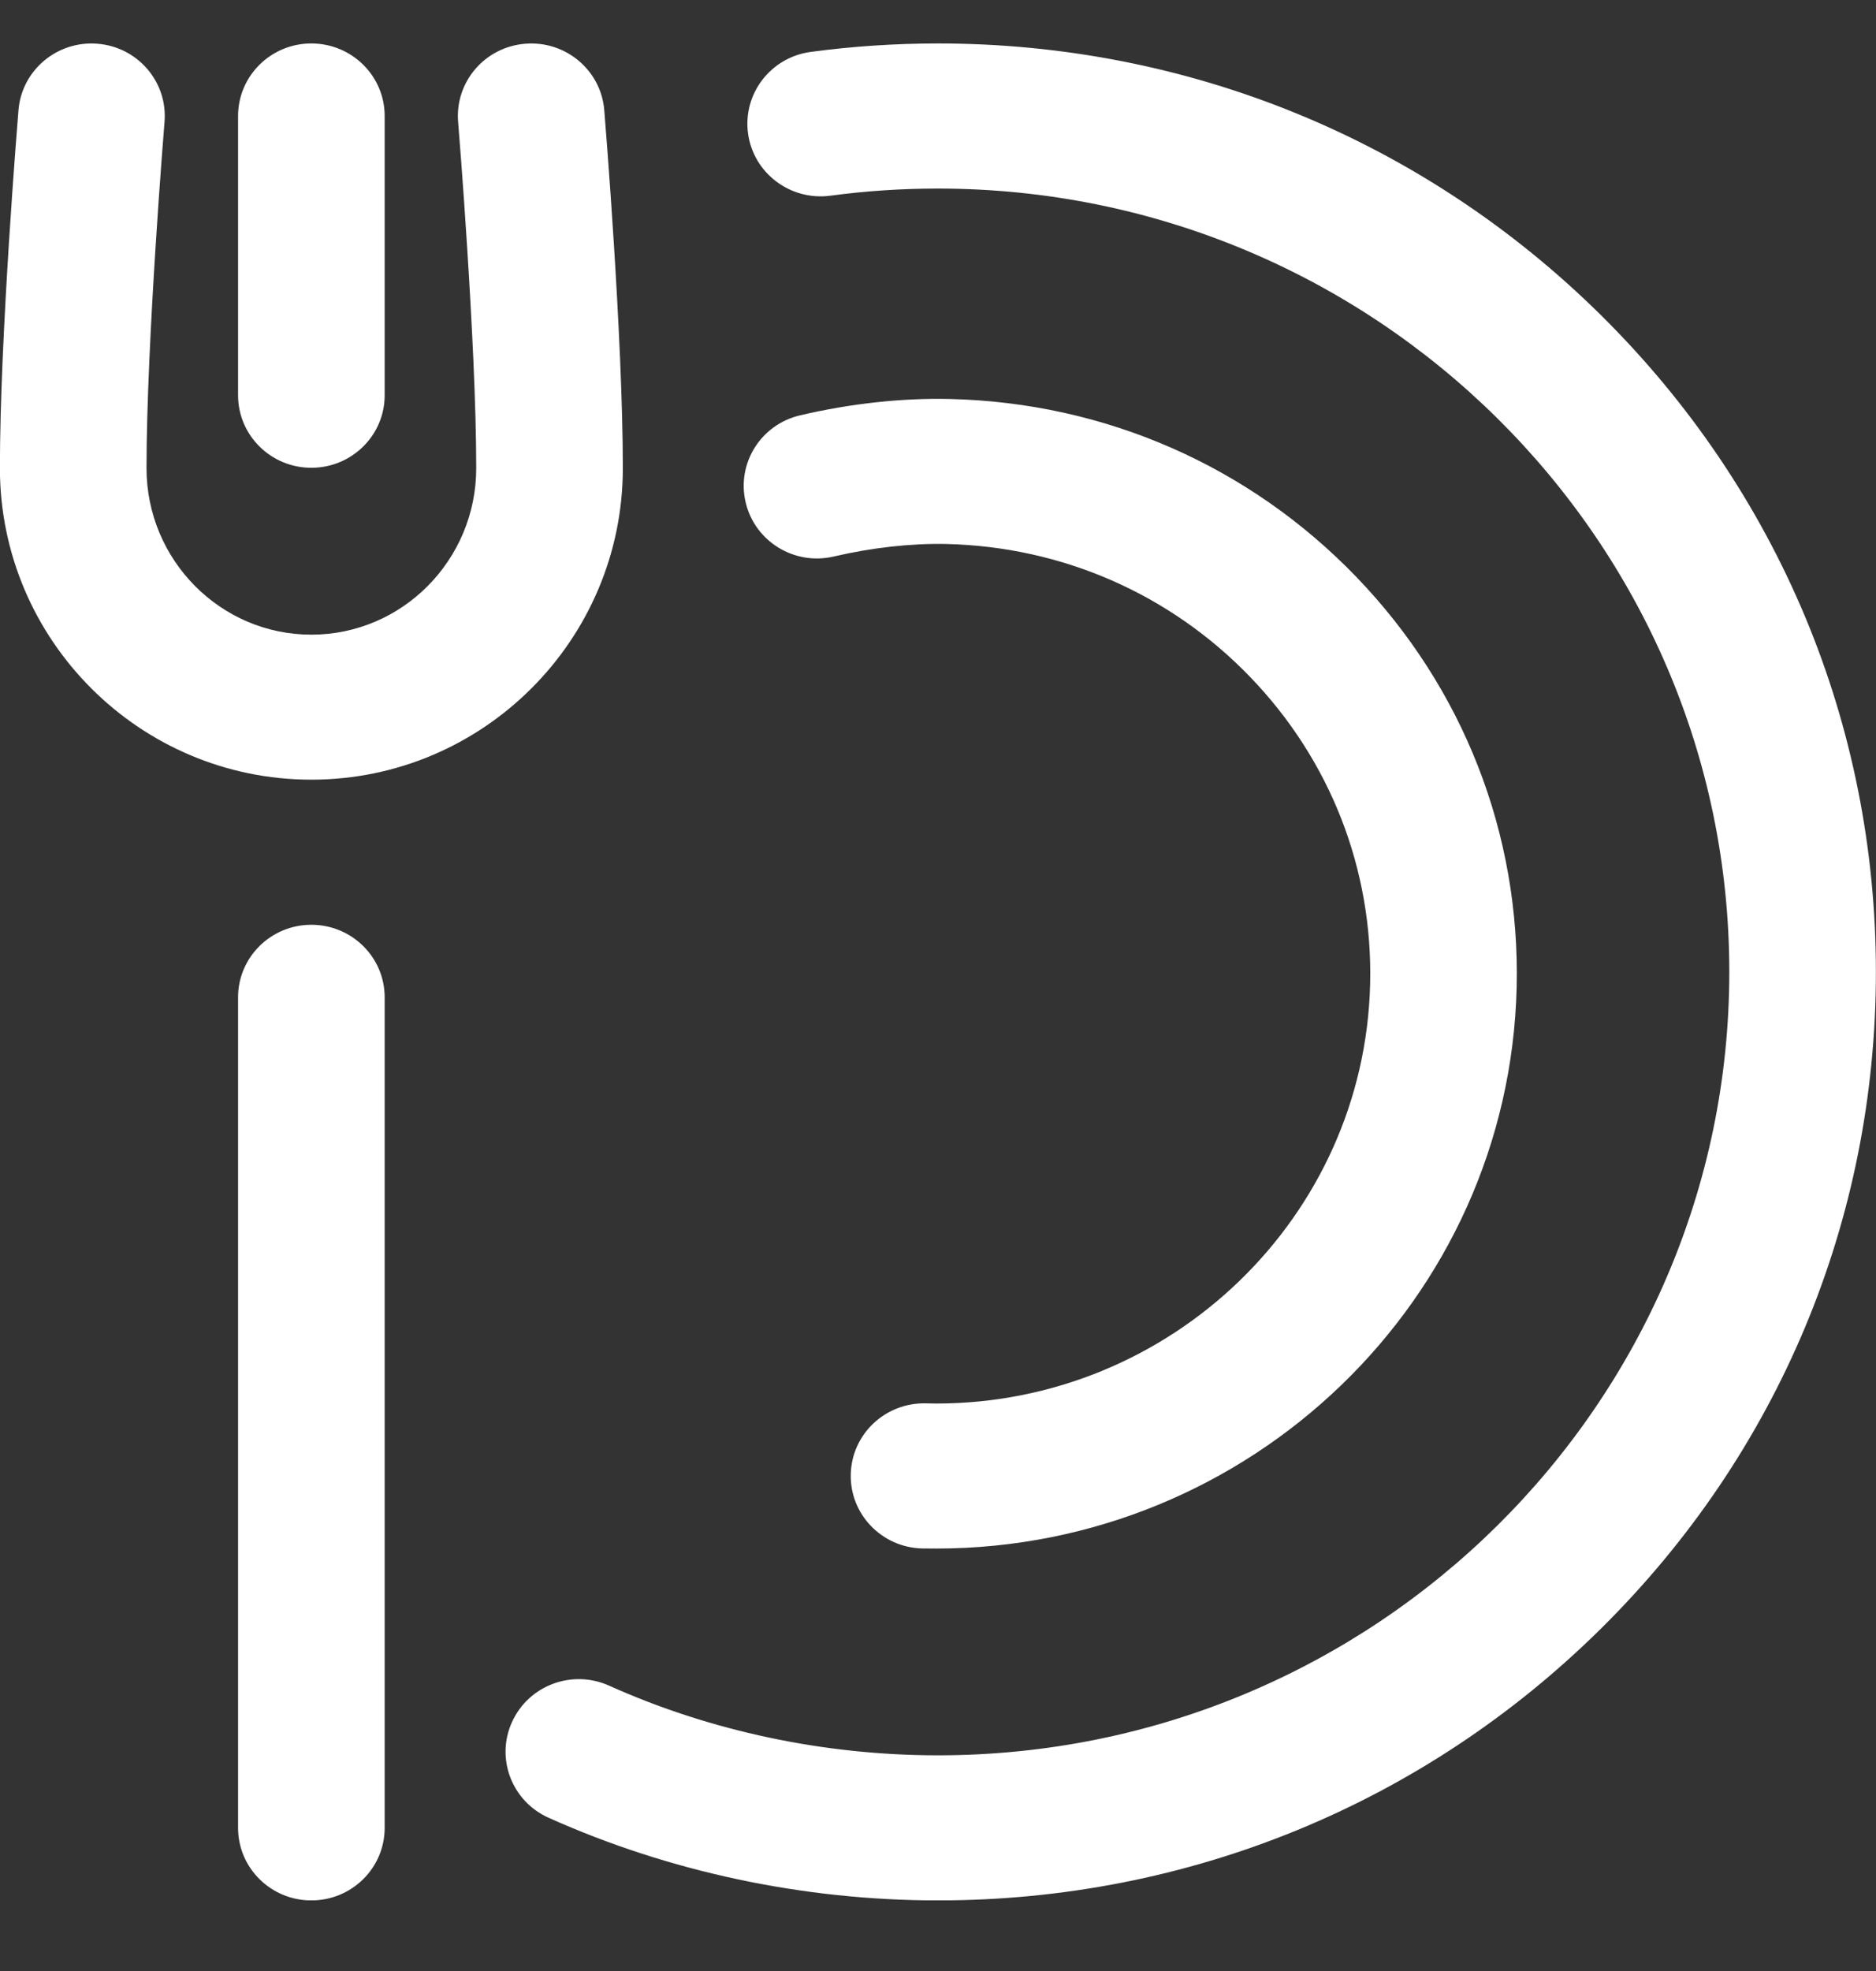 <svg width="20" height="21" viewBox="0 0 20 21" fill="none" xmlns="http://www.w3.org/2000/svg">
<rect x="0" y="0" width="20" height="21" fill="#333333" stroke="none"/>
<g id="dinner 1" clip-path="url(#clip0_109_95)">
<path id="Vector" d="M3.319 8.307C5.15 8.307 6.64 6.818 6.64 4.988C6.64 3.585 6.45 1.271 6.442 1.173C6.407 0.747 6.029 0.431 5.6 0.466C5.169 0.5 4.849 0.873 4.884 1.299C4.886 1.322 5.077 3.649 5.077 4.988C5.077 5.966 4.289 6.762 3.319 6.762C2.35 6.762 1.562 5.966 1.562 4.988C1.562 3.648 1.752 1.322 1.754 1.299C1.789 0.873 1.469 0.5 1.039 0.466C0.61 0.431 0.232 0.747 0.197 1.173C0.189 1.271 -0.001 3.585 -0.001 4.988C-0.001 6.818 1.489 8.307 3.319 8.307ZM2.538 4.211V1.236C2.538 0.809 2.888 0.463 3.319 0.463C3.751 0.463 4.101 0.809 4.101 1.236V4.211C4.101 4.638 3.751 4.984 3.319 4.984C2.888 4.984 2.538 4.638 2.538 4.211ZM5.848 19.367C5.455 19.191 5.281 18.732 5.46 18.344C5.638 17.955 6.101 17.783 6.494 17.96C7.575 18.445 8.787 18.702 9.999 18.702C14.652 18.702 18.436 14.958 18.436 10.355C18.436 5.753 14.652 2.009 9.999 2.009C9.616 2.009 9.231 2.034 8.854 2.085C8.427 2.142 8.033 1.846 7.975 1.423C7.917 1 8.216 0.61 8.644 0.553C9.09 0.493 9.546 0.463 9.999 0.463C12.67 0.463 15.181 1.492 17.07 3.36C18.959 5.229 19.999 7.713 19.999 10.355C19.999 12.998 18.959 15.482 17.07 17.35C15.181 19.219 12.67 20.248 9.999 20.248C8.566 20.248 7.131 19.943 5.848 19.367ZM9.832 16.498C9.401 16.488 9.059 16.133 9.07 15.707C9.08 15.28 9.437 14.943 9.869 14.952C9.906 14.953 9.943 14.954 9.98 14.954C12.483 14.954 14.547 12.97 14.607 10.483C14.636 9.26 14.182 8.099 13.329 7.214C12.476 6.329 11.325 5.825 10.089 5.796C9.714 5.788 9.299 5.834 8.89 5.929C8.469 6.028 8.049 5.77 7.95 5.355C7.85 4.939 8.11 4.523 8.53 4.425C9.068 4.299 9.62 4.239 10.126 4.251C11.779 4.29 13.318 4.963 14.46 6.147C15.601 7.331 16.208 8.884 16.169 10.52C16.089 13.847 13.328 16.499 9.981 16.499C9.932 16.499 9.882 16.499 9.832 16.498ZM2.538 19.475V10.626C2.538 10.199 2.888 9.853 3.319 9.853C3.751 9.853 4.101 10.199 4.101 10.626V19.475C4.101 19.902 3.751 20.248 3.319 20.248C2.888 20.248 2.538 19.902 2.538 19.475Z" fill="white"/>
</g>
<defs>
<clipPath id="clip0_109_95">
<rect width="20" height="19.785" fill="white" transform="matrix(-1 0 0 1 20 0.462)"/>
</clipPath>
</defs>
</svg>
